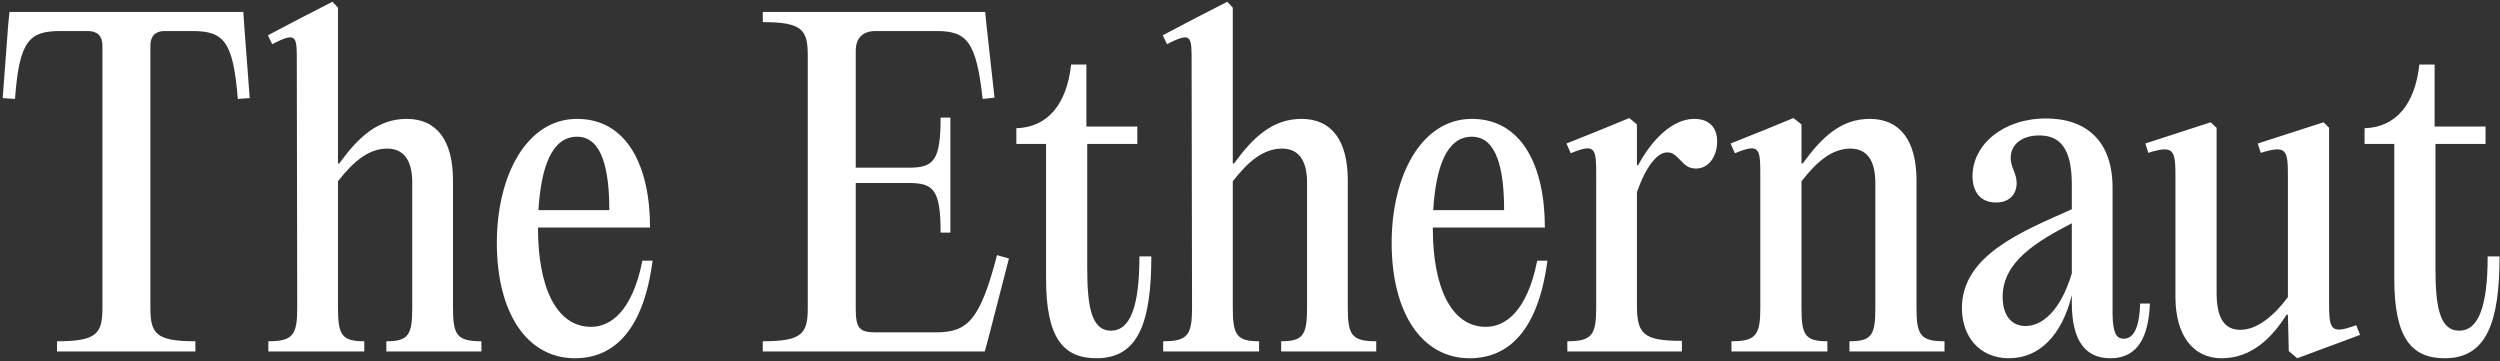 <svg width="754" height="109" viewBox="0 0 754 109" fill="none" xmlns="http://www.w3.org/2000/svg">
<rect x="0" y="0" width="754" height="109" fill="#333333" stroke="none"/>
<path d="M26.541 9.36C29.357 9.36 30.893 10.896 30.893 13.712V92.816C30.893 100.624 29.229 102.928 17.197 102.928V106H58.925V102.928C47.021 102.928 45.357 100.624 45.357 92.816V13.712C45.357 10.896 46.893 9.36 49.581 9.36H57.901C67.373 9.36 70.317 12.176 71.725 29.84L75.309 29.584L73.645 7.44L73.389 3.6H2.861L2.477 7.44L0.813 29.584L4.525 29.84C5.805 12.176 8.877 9.36 18.221 9.36H26.541ZM101.933 54.672C106.797 48.4 111.405 44.816 116.781 44.816C121.517 44.816 124.333 48.016 124.333 55.056V92.816C124.333 101.008 123.181 102.928 116.525 102.928V106H145.197V102.928C137.773 102.928 136.621 101.008 136.621 92.816V54.416C136.621 42.384 131.757 35.856 122.669 35.856C113.965 35.856 108.077 41.36 102.317 49.296H101.933V2.32L100.269 0.528L90.797 5.392L80.813 10.64L82.093 13.328C89.773 9.36 89.517 11.024 89.517 19.216L89.645 92.816C89.645 101.008 88.365 102.928 80.941 102.928V106H109.869V102.928C103.085 102.928 101.933 101.008 101.933 92.816V54.672ZM193.75 78.608C190.678 94.096 184.022 98.576 178.262 98.576C167.638 98.576 162.262 86.288 162.262 68.88V68.624H196.054C196.054 49.936 189.014 35.856 174.038 35.856C158.806 35.856 149.846 53.008 149.846 73.232C149.846 94.352 158.934 108.048 173.398 108.048C185.43 108.048 194.134 99.216 196.822 78.608H193.75ZM174.038 41.232C181.59 41.232 183.766 51.088 183.766 63.376H162.39C163.158 50.576 166.358 41.232 174.038 41.232ZM297.129 3.6H230.057V6.672C241.961 6.672 243.625 8.976 243.625 16.784V92.816C243.625 100.624 241.961 102.928 230.057 102.928V106H297.001L298.025 102.288L304.297 77.968L300.713 76.944C295.593 96.528 291.881 100.24 282.281 100.24H264.105C259.113 100.24 258.089 98.96 258.089 92.944V55.184H273.961C281.513 55.184 283.689 57.104 283.689 70.16H286.633V35.472H283.689C283.689 48.656 281.513 50.576 273.961 50.576H258.089V15.376C258.089 11.536 260.137 9.36 264.105 9.36H282.409C291.497 9.36 294.441 12.304 296.361 29.84L299.945 29.456L297.513 7.44L297.129 3.6ZM343.653 77.328C343.653 92.56 340.837 99.728 335.077 99.728C329.061 99.728 327.909 92.176 327.909 80.784V43.408H343.013V38.16H327.653V19.472H323.045C321.765 31.504 315.877 38.416 306.533 38.672V43.408H315.493V84.112C315.493 102.032 320.741 108.048 330.725 108.048C343.269 108.048 347.237 97.296 347.237 77.328H343.653ZM371.808 54.672C376.672 48.4 381.28 44.816 386.656 44.816C391.392 44.816 394.208 48.016 394.208 55.056V92.816C394.208 101.008 393.056 102.928 386.4 102.928V106H415.072V102.928C407.648 102.928 406.496 101.008 406.496 92.816V54.416C406.496 42.384 401.632 35.856 392.544 35.856C383.84 35.856 377.952 41.36 372.192 49.296H371.808V2.32L370.144 0.528L360.672 5.392L350.688 10.64L351.968 13.328C359.648 9.36 359.392 11.024 359.392 19.216L359.52 92.816C359.52 101.008 358.24 102.928 350.816 102.928V106H379.744V102.928C372.96 102.928 371.808 101.008 371.808 92.816V54.672ZM463.625 78.608C460.553 94.096 453.897 98.576 448.137 98.576C437.513 98.576 432.137 86.288 432.137 68.88V68.624H465.929C465.929 49.936 458.889 35.856 443.913 35.856C428.681 35.856 419.721 53.008 419.721 73.232C419.721 94.352 428.809 108.048 443.273 108.048C455.305 108.048 464.009 99.216 466.697 78.608H463.625ZM443.913 41.232C451.465 41.232 453.641 51.088 453.641 63.376H432.265C433.033 50.576 436.233 41.232 443.913 41.232ZM510.981 35.856C503.941 35.856 497.669 43.024 494.085 49.808H493.701V37.52L491.397 35.6L482.693 39.184L472.453 43.28L473.733 46.224C481.413 43.024 481.413 44.816 481.413 53.392V92.816C481.413 101.008 480.133 102.928 472.709 102.928V106H507.269V102.8C495.621 102.8 493.701 100.752 493.701 92.048V58C496.389 50.192 499.845 45.968 502.789 45.968C504.325 45.968 504.965 46.48 506.629 48.144C508.293 49.936 509.317 50.832 511.621 50.832C514.949 50.832 517.893 47.632 517.893 42.64C517.893 38.416 515.461 35.856 510.981 35.856ZM522.209 106H551.137V102.928C544.353 102.928 543.329 101.008 543.329 92.816V54.672C548.193 48.4 552.801 44.816 558.049 44.816C562.913 44.816 565.601 48.144 565.601 55.184V92.816C565.601 101.008 564.577 102.928 557.793 102.928V106H586.465V102.928C579.169 102.928 578.017 101.008 578.017 92.816V54.416C578.017 42.384 573.025 35.856 563.937 35.856C555.233 35.856 549.473 41.36 543.713 49.296H543.329V37.52L540.897 35.6L532.193 39.184L521.953 43.28L523.233 46.224C530.913 43.024 530.913 44.816 530.913 53.392V92.816C530.913 101.008 529.633 102.928 522.209 102.928V106ZM645.469 91.536C645.213 99.6 643.165 102.16 640.477 102.16C638.429 102.16 637.149 100.624 637.149 94.352V56.592C637.149 42.768 629.469 35.728 617.053 35.728C604.125 35.728 594.909 43.664 594.909 53.136C594.909 57.872 597.341 61.072 601.949 61.072C606.045 61.072 608.221 58.64 608.221 55.184C608.221 52.24 606.429 50.576 606.429 47.632C606.429 43.408 610.013 40.848 615.005 40.848C621.277 40.848 624.861 44.688 624.861 55.696V63.12C610.269 69.648 591.709 76.816 591.709 92.944C591.709 101.264 596.829 108.048 605.917 108.048C615.133 108.048 621.917 101.008 624.861 88.976V91.28C624.861 103.184 629.213 108.048 636.509 108.048C644.957 108.048 648.029 101.264 648.413 91.536H645.469ZM610.909 98.32C606.429 98.32 603.997 94.864 603.997 89.488C603.997 78.864 614.493 72.72 624.861 67.344V82.448C621.533 93.584 616.029 98.32 610.909 98.32ZM692.851 108.048L711.795 101.008L710.643 98.064C702.707 101.008 702.451 99.344 702.451 90.768V38.544L700.787 36.88L680.947 43.28L681.843 46.096C689.779 43.664 690.035 45.2 690.035 53.52V89.616C685.939 95.12 680.819 99.472 675.699 99.472C670.835 99.472 668.531 95.888 668.531 88.336V38.544L666.739 36.88L647.027 43.28L647.923 46.096C655.731 43.664 656.115 45.2 656.115 53.52V89.616C656.115 100.88 661.235 108.048 670.067 108.048C679.155 108.048 685.299 101.776 689.651 94.864L690.035 94.992L690.291 105.872L692.851 108.048ZM750.278 77.328C750.278 92.56 747.462 99.728 741.702 99.728C735.686 99.728 734.534 92.176 734.534 80.784V43.408H749.638V38.16H734.278V19.472H729.67C728.39 31.504 722.502 38.416 713.158 38.672V43.408H722.118V84.112C722.118 102.032 727.366 108.048 737.35 108.048C749.894 108.048 753.862 97.296 753.862 77.328H750.278Z" fill="white"/>
</svg>
